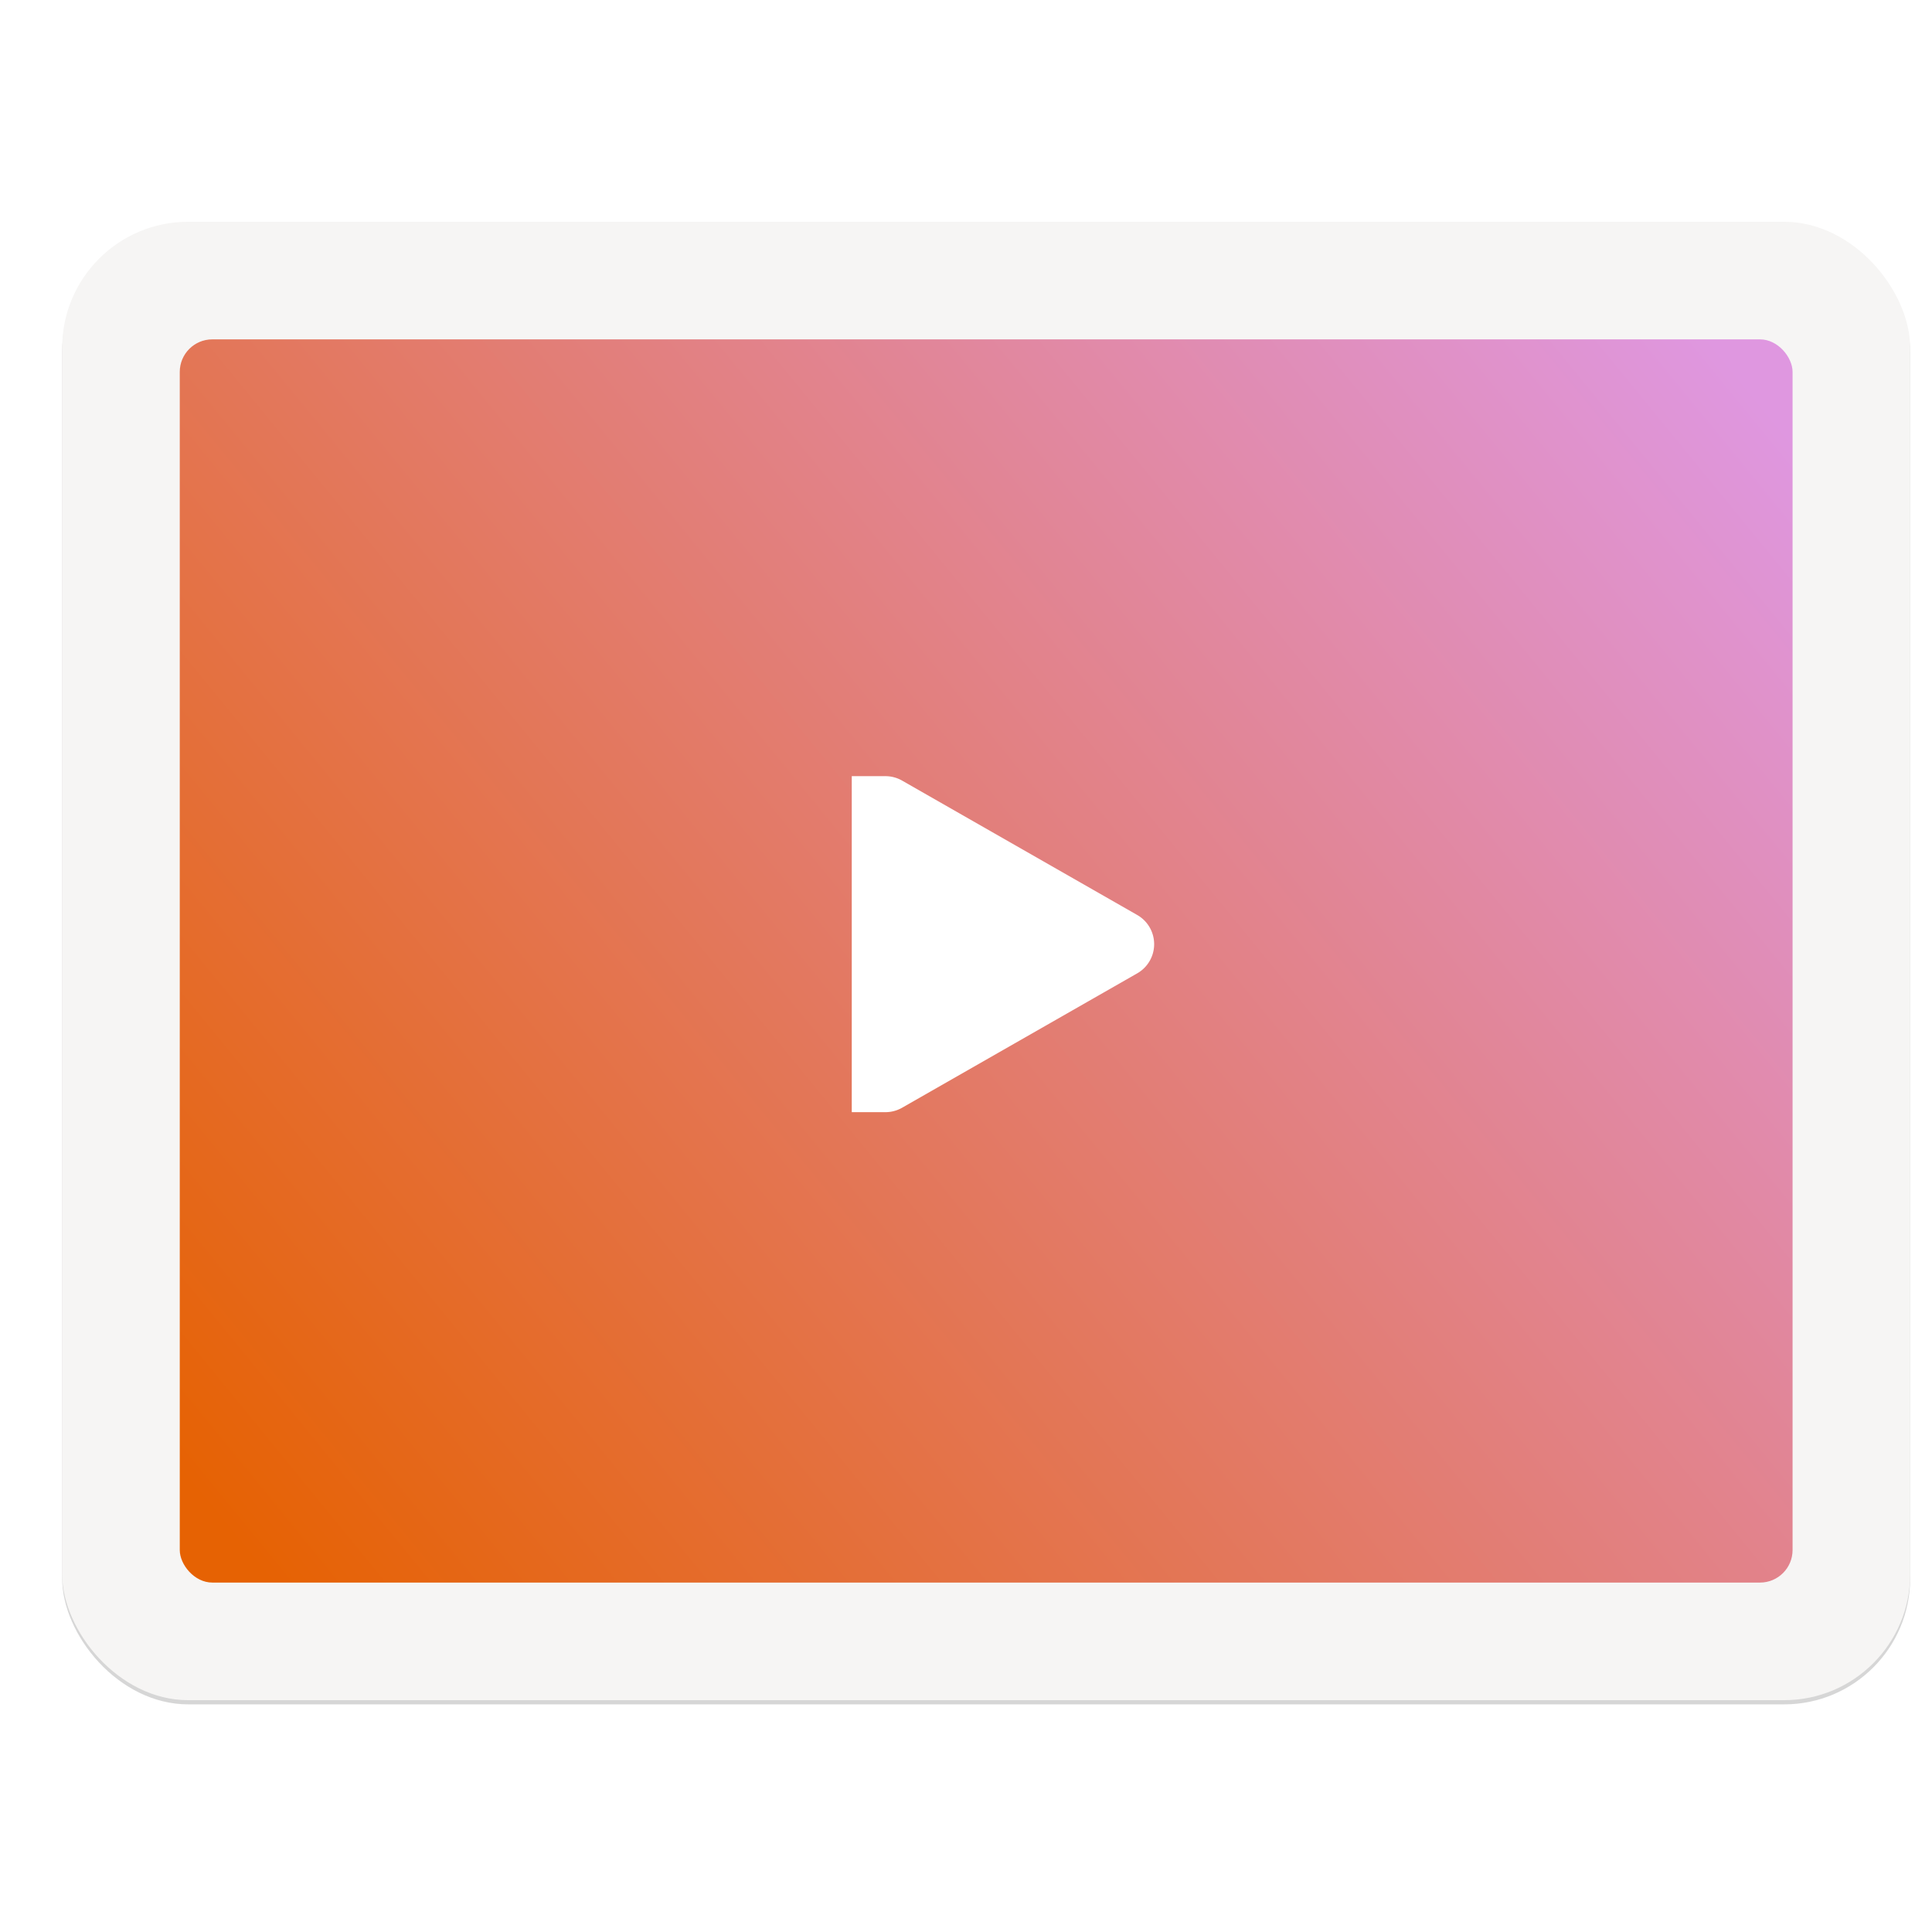 <svg viewBox="0 0 460 460" xmlns="http://www.w3.org/2000/svg"><defs><radialGradient id="j" cx="5057.4" cy="3604.3" r="225" gradientTransform="matrix(.107 0 0 .076 -998.45 -312.1)" gradientUnits="userSpaceOnUse" href="#b"/><radialGradient id="p" cx="1122.3" cy="374.15" r="225" gradientTransform="matrix(.825 .078 -.367 3.88 -552.34 -1306.3)" gradientUnits="userSpaceOnUse" href="#b"/><radialGradient id="g" cx="1246.1" cy="61.916" r="225" gradientTransform="matrix(.261 0 0 .187 -767.43 -161.31)" gradientUnits="userSpaceOnUse" href="#b"/><radialGradient id="f" cx="896" cy="-1275.3" r="225" gradientTransform="matrix(.136 0 0 .097 -576.9 -66.354)" gradientUnits="userSpaceOnUse" href="#a"/><radialGradient id="h" cx="1273.9" cy="1804.3" r="225" gradientTransform="matrix(.149 0 0 .107 -641.9 -276.45)" gradientUnits="userSpaceOnUse" href="#b"/><radialGradient id="i" cx="896" cy="-1275.3" r="225" gradientTransform="matrix(.089 0 0 .064 -542.07 16.971)" gradientUnits="userSpaceOnUse" href="#a"/><radialGradient id="e" cx="896" cy="-1275.3" r="225" gradientTransform="matrix(.089 0 0 .064 -540.07 -31.029)" gradientUnits="userSpaceOnUse" href="#a"/><radialGradient id="k" cx="896" cy="-1275.3" r="225" gradientTransform="matrix(.089 0 0 .064 -543.07 58.971)" gradientUnits="userSpaceOnUse" href="#a"/><radialGradient id="l" cx="17380" cy="3160.7" r="225" gradientTransform="matrix(.071 0 0 .051 -1699.4 -156.83)" gradientUnits="userSpaceOnUse" href="#b"/><radialGradient id="n" cx="896" cy="-1275.3" r="225" gradientTransform="matrix(1.244 0 0 .89 -891.02 1223.6)" gradientUnits="userSpaceOnUse" href="#a"/><radialGradient id="o" cx="1173.8" cy="119.63" r="225" gradientTransform="matrix(2.851 0 0 2.04 -2954.2 -16.039)" gradientUnits="userSpaceOnUse" href="#b"/><radialGradient id="v" cx="352.98" cy="275.93" r="192" gradientTransform="matrix(.925 1.603 .979 -.565 768.38 -478.72)" gradientUnits="userSpaceOnUse"><stop stop-color="#dc8add" offset="0"/><stop stop-color="#dc8add" stop-opacity=".453" offset="1"/></radialGradient><radialGradient id="w" cx="529.61" cy="375.14" r="192" gradientTransform="matrix(0 -2.013 -2.054 0 1813.5 1270.1)" gradientUnits="userSpaceOnUse"><stop stop-color="#e66100" offset="0"/><stop stop-color="#e66100" stop-opacity="0" offset="1"/></radialGradient><linearGradient id="b"><stop stop-color="#f6d123" offset="0"/><stop stop-color="#2dc0af" stop-opacity=".138" offset="1"/></linearGradient><linearGradient id="a"><stop stop-color="#50dbb5" offset="0"/><stop stop-color="#4a86cf" offset="1"/></linearGradient><linearGradient id="z" x1="572" x2="587.74" y1="-42.016" y2="-51.104" gradientTransform="translate(951)" gradientUnits="userSpaceOnUse" href="#d"/><linearGradient id="c"><stop stop-color="#e4e3e2" offset="0"/><stop stop-color="#b4b3af" offset="1"/></linearGradient><linearGradient id="r" x1="569.78" x2="569.78" y1="-224.3" y2="-195.68" gradientTransform="translate(973 38)" gradientUnits="userSpaceOnUse" href="#c"/><linearGradient id="s" x1="569.78" x2="569.78" y1="-224.3" y2="-195.68" gradientTransform="translate(1163.3 36.833) scale(.651)" gradientUnits="userSpaceOnUse" href="#c"/><linearGradient id="t" x1="569.78" x2="569.78" y1="-224.3" y2="-195.68" gradientTransform="translate(1252.4 54.558) scale(.489)" gradientUnits="userSpaceOnUse" href="#c"/><linearGradient id="u" x1="569.78" x2="569.78" y1="-224.3" y2="-195.68" gradientTransform="translate(1328.9 69.429) scale(.348)" gradientUnits="userSpaceOnUse" href="#c"/><linearGradient id="A" x1="570" x2="580.86" y1="1.004" y2="-5.265" gradientTransform="translate(951)" gradientUnits="userSpaceOnUse" href="#d"/><linearGradient id="d"><stop stop-color="#e66203" offset="0"/><stop stop-color="#df97e0" offset="1"/></linearGradient><linearGradient id="x" x1="574.07" x2="614.08" y1="-158.03" y2="-181.13" gradientTransform="translate(951)" gradientUnits="userSpaceOnUse" href="#d"/><linearGradient id="y" x1="572" x2="594.69" y1="-91" y2="-104.1" gradientTransform="translate(951)" gradientUnits="userSpaceOnUse" href="#d"/><linearGradient id="B" x1="-841.55" x2="-493.71" y1="204" y2="-70" gradientTransform="matrix(1.038 0 0 1 976.39 0)" gradientUnits="userSpaceOnUse" href="#d"/><filter id="q" x="-.011" y="-.014" width="1.021" height="1.027" color-interpolation-filters="sRGB"><feGaussianBlur stdDeviation="2.001"/></filter><filter id="m" x="-.013" y="-.011" width="1.027" height="1.022" color-interpolation-filters="sRGB"><feGaussianBlur stdDeviation="1.98"/></filter></defs><path d="M-469-115v30h2v-1.959h3V-85h16v-1.959h3V-85h2.006v-30H-445v2h-3v-2h-16v2h-3v-2zm2 4h3v2h-3zm19 0h3v2h-3zm-19 4h3v2h-3zm19 0h3v2h-3zm-19 4h3v2h-3zm19 0h3v2h-3zm-19 4h3v2h-3zm19 0h3v2h-3zm-19 4h3v2h-3zm19 0h3v2h-3zm-19 4h3v2h-3zm19 0h3v2h-3z" enable-background="new" fill="url(#e)" style="paint-order:normal" transform="translate(0 260)"/><path d="M-468.06-194.94v45.939h2.063v-3h4v3h28v-3h4v3h2v-45.939zm2.063.94h4v3h-4zm32 0h4v3h-4zm-32 6h4v3h-4zm32 0h4v3h-4zm-32 6h4v3h-4zm32 0h4v3h-4zm-32 6h4v3h-4zm32 0h4v3h-4zm-32 6h4v3h-4zm32 0h4v3h-4zm-32 6h4v3h-4zm32 0h4v3h-4zm-32 6h4v3h-4zm32 0h4v3h-4z" enable-background="new" fill="url(#f)" style="paint-order:normal" transform="translate(0 260)"/><path d="M-468.06-194.94v45.939h2.063v-3h4v3h28v-3h4v3h2v-45.939zm2.063.94h4v3h-4zm32 0h4v3h-4zm-32 6h4v3h-4zm32 0h4v3h-4zm-32 6h4v3h-4zm32 0h4v3h-4zm-32 6h4v3h-4zm32 0h4v3h-4zm-32 6h4v3h-4zm32 0h4v3h-4zm-32 6h4v3h-4zm32 0h4v3h-4zm-32 6h4v3h-4zm32 0h4v3h-4z" enable-background="new" fill="url(#g)" style="paint-order:normal" transform="translate(0 260)"/><path d="M-469-115v30h2v-1.959h3V-85h16v-1.959h3V-85h2.006v-30H-445v2h-3v-2h-16v2h-3v-2zm2 4h3v2h-3zm19 0h3v2h-3zm-19 4h3v2h-3zm19 0h3v2h-3zm-19 4h3v2h-3zm19 0h3v2h-3zm-19 4h3v2h-3zm19 0h3v2h-3zm-19 4h3v2h-3zm19 0h3v2h-3zm-19 4h3v2h-3zm19 0h3v2h-3z" enable-background="new" fill="url(#h)" style="paint-order:normal" transform="translate(0 260)"/><path d="M-471-59v22h2v-1.959h3V-37h12v-1.959h3V-37h2.006v-22H-451v2h-3v-2h-12v2h-3v-2zm2 4h3v2h-3zm15 0h3v2h-3zm-15 4h3v2h-3zm15 0h3v2h-3zm-15 4h3v2h-3zm15 0h3v2h-3zm-15 4h3v2h-3zm15 0h3v2h-3z" enable-background="new" fill="url(#i)" style="paint-order:normal" transform="translate(0 260)"/><path d="M-471-59v22h2v-1.959h3V-37h12v-1.959h3V-37h2.006v-22H-451v2h-3v-2h-12v2h-3v-2zm2 4h3v2h-3zm15 0h3v2h-3zm-15 4h3v2h-3zm15 0h3v2h-3zm-15 4h3v2h-3zm15 0h3v2h-3zm-15 4h3v2h-3zm15 0h3v2h-3z" enable-background="new" fill="url(#j)" style="paint-order:normal" transform="translate(0 260)"/><path d="M-472-12V4h2v-.959h2V4h8.017v-.959H-458V4h2.006v-16H-458v1h-1.984v-1H-468v1h-2v-1zm2 3h2v2h-2zm10.016 0H-458v2h-1.984zM-470-5h2v2h-2zm10.016 0H-458v2h-1.984zM-470-1h2v2h-2zm10.016 0H-458v2h-1.984z" enable-background="new" fill="url(#k)" style="paint-order:normal" transform="translate(0 260)"/><path d="M-472-12V4h2v-.959h2V4h8.017v-.959H-458V4h2.006v-16H-458v1h-1.984v-1H-468v1h-2v-1zm2 3h2v2h-2zm10.016 0H-458v2h-1.984zM-470-5h2v2h-2zm10.016 0H-458v2h-1.984zM-470-1h2v2h-2zm10.016 0H-458v2h-1.984z" enable-background="new" fill="url(#l)" style="paint-order:normal" transform="translate(0 260)"/><g><path d="M104-210v440h16v-8h32v8h256v-8h32v8h16v-440h-16v16h-32v-16H152v16h-32v-16zm16 40h32v32h-32zm288 0h32v32h-32zm-288 56h32v32h-32zm288 0h32v32h-32zM120-58h32v32h-32zm288 0h32v32h-32zM120-2h32v32h-32zm288 0h32v32h-32zM120 54h32v32h-32zm288 0h32v32h-32zm-288 56h32v32h-32zm288 0h32v32h-32zm-288 56h32v32h-32zm288 0h32v32h-32z" filter="url(#m)" opacity=".4" style="paint-order:normal" transform="translate(-1040 270)"/><path transform="translate(-1040 10)" d="M104 48v440h16v-8h32v8h256v-8h32v8h16V48h-16v16h-32V48H152v16h-32V48zm16 40h32v32h-32zm288 0h32v32h-32zm-288 56h32v32h-32zm288 0h32v32h-32zm-288 56h32v32h-32zm288 0h32v32h-32zm-288 56h32v32h-32zm288 0h32v32h-32zm-288 56h32v32h-32zm288 0h32v32h-32zm-288 56h32v32h-32zm288 0h32v32h-32zm-288 56h32v32h-32zm288 0h32v32h-32z" fill="url(#n)" style="paint-order:normal"/><path d="M104-212v440h16v-8h32v8h256v-8h32v8h16v-440h-16v16h-32v-16H152v16h-32v-16zm16 40h32v32h-32zm288 0h32v32h-32zm-288 56h32v32h-32zm288 0h32v32h-32zM120-60h32v32h-32zm288 0h32v32h-32zM120-4h32v32h-32zm288 0h32v32h-32zM120 52h32v32h-32zm288 0h32v32h-32zm-288 56h32v32h-32zm288 0h32v32h-32zm-288 56h32v32h-32zm288 0h32v32h-32z" fill="url(#o)" style="paint-order:normal" transform="translate(-1040 270)"/><path d="M168-212h224v72H168zm0 432h224v8H168zm0-168h224v144H168zm0-168h224V28H168z" fill="url(#p)" opacity=".414" style="paint-order:normal" transform="translate(-1040 270)"/></g><g><path d="M1037.1-111.28h384c17.728 0 32 14.272 32 32V121l-120 120h-296c-17.728 0-32-14.272-32-32V-79.28c0-17.728 14.272-32 32-32z" filter="url(#q)" opacity=".4" style="paint-order:normal" transform="translate(0 260)"/><path d="M1037.1-112.28h384c17.728 0 32 14.272 32 32V120l-120 120h-296c-17.728 0-32-14.272-32-32V-80.28c0-17.728 14.272-32 32-32z" fill="#f6f5f4" style="paint-order:normal" transform="translate(0 260)"/><path d="M1453.1 380.5h-88c-17.728 0-32 14.272-32 32V500z" enable-background="new" fill="#deddda"/><path d="M1524.6-188.44h36.783a3.088 3.088 0 0 1 3.091 3.091v19.347l-11.592 11.592H1524.6a3.085 3.085 0 0 1-3.091-3.091v-27.848a3.085 3.085 0 0 1 3.091-3.091z" fill="#f6f5f4" stroke="url(#r)" style="paint-order:normal" transform="translate(0 260)"/><path d="M1563.9 93.98h-7.994a2.9 2.9 0 0 0-2.906 2.907v7.948z" enable-background="new" fill="#deddda"/><path d="M1522.5-110.5h23.954c1.115 0 2.013.898 2.013 2.013v12.467l-7.549 7.55H1522.5a2.009 2.009 0 0 1-2.013-2.014v-18.003c0-1.115.898-2.013 2.013-2.013z" fill="#f6f5f4" stroke="url(#s)" style="paint-order:normal" transform="translate(0 260)"/><path d="M1548.1 163.975h-5.205a1.889 1.889 0 0 0-1.894 1.893v5.176z" enable-background="new" fill="#deddda"/><path d="M1522-56.519h17.98c.837 0 1.511.674 1.511 1.511v9.844l-5.667 5.667H1522a1.508 1.508 0 0 1-1.51-1.511v-14c0-.837.673-1.51 1.51-1.51z" fill="#f6f5f4" stroke="url(#t)" style="paint-order:normal" transform="translate(0 260)"/><path d="M1540.7 214.992h-3.46c-.698 0-1.259.561-1.259 1.258v3.504z" enable-background="new" fill="#deddda"/><path d="M1520.6-9.497h12.848c.595 0 1.074.48 1.074 1.075v6.89l-4.029 4.03h-9.894c-.595 0-1.074-.479-1.074-1.074v-9.846c0-.595.48-1.075 1.074-1.075z" fill="#f6f5f4" stroke="url(#u)" style="paint-order:normal" transform="translate(0 260)"/><path d="M1533.9 258.5h-2.553a.926.926 0 0 0-.928.928v2.585z" enable-background="new" fill="#deddda"/><path d="M1037.1-80v288h296v-55.5c0-17.728 14.272-32 32-32h56V-80z" enable-background="new" fill="url(#v)" style="paint-order:normal" transform="translate(0 260)"/><path d="M1037.1-80v288h296v-55.5c0-17.728 14.272-32 32-32h56V-80z" enable-background="new" fill="url(#w)" style="paint-order:normal" transform="translate(0 260)"/></g><path enable-background="new" fill="none" style="paint-order:normal" d="M971.12-234h512v512h-512z" transform="translate(0 260)"/><g><path d="M1525.1-184.95v26.924h27.929v-4.987c0-1.672.993-3.02 2.666-3.02h5.284v-18.917z" enable-background="new" fill="url(#x)" style="paint-order:normal" transform="translate(0 260)"/><path d="M1523-108v17.003h17.967v-3.026c0-1.09.647-1.967 1.736-1.967h3.308V-108z" enable-background="new" fill="url(#y)" style="paint-order:normal" transform="translate(0 260)"/><path d="M1523-53.984v11.968h12.978v-1.52c0-.818.485-1.476 1.303-1.476h1.754v-8.972z" enable-background="new" fill="url(#z)" style="paint-order:normal" transform="translate(0 260)"/><path d="M1521-7.975v8.979h9.463V-.452c0-.582.345-1.05.927-1.05h1.575v-6.473z" enable-background="new" fill="url(#A)" style="paint-order:normal" transform="translate(0 260)"/></g><g fill="#fff" color="#000"><path d="M1199 20v80h8a8 8 0 0 0 3.969-1.047l55.984-32a8 8 0 0 0 0-13.906l-55.984-32a8 8 0 0 0-3.813-1.047 8 8 0 0 0-.156 0zM1539-175.99v10h1a1 1 0 0 0 .496-.13l6.999-4a1 1 0 0 0 0-1.739l-6.999-4a1 1 0 0 0-.476-.131 1 1 0 0 0-.02 0zM1531-102.96v6.667h.667a.667.667 0 0 0 .33-.087l4.666-2.667a.667.667 0 0 0 0-1.159l-4.666-2.667a.667.667 0 0 0-.317-.087.667.667 0 0 0-.013 0zM1528-51V-45h.6a.6.6 0 0 0 .298-.079l4.198-2.4a.6.6 0 0 0 0-1.043l-4.198-2.4a.6.6 0 0 0-.286-.078.6.6 0 0 0-.012 0zM1525-6v5h.5a.5.5 0 0 0 .248-.065l3.499-2a.5.5 0 0 0 0-.87l-3.499-2a.5.5 0 0 0-.238-.065.5.5 0 0 0-.01 0z" enable-background="new" style="font-feature-settings:normal;font-variant-alternates:normal;font-variant-caps:normal;font-variant-ligatures:normal;font-variant-numeric:normal;font-variant-position:normal;isolation:auto;mix-blend-mode:normal;shape-padding:0;text-decoration-color:#000;text-decoration-line:none;text-decoration-style:solid;text-indent:0;text-orientation:mixed;text-transform:none;white-space:normal" transform="translate(0 260)"/></g><g transform="translate(-45.198 164.802)"><rect x="60" y="-111" width="440" height="352" rx="30" ry="30" filter="url(#q)" opacity=".4" style="paint-order:normal"/><rect x="60" y="-112" width="440" height="352" rx="30" ry="30" fill="#f6f5f4" style="paint-order:normal"/><rect x="88" y="-84" width="384" height="296" rx="7.75" ry="7.75" fill="url(#B)" style="paint-order:normal"/><path d="M248 20v80h8a8 8 0 0 0 3.969-1.047l55.984-32a8 8 0 0 0 0-13.906l-55.984-32A8 8 0 0 0 256.156 20a8 8 0 0 0-.156 0z" color="#000" enable-background="new" fill="#fff" style="font-feature-settings:normal;font-variant-alternates:normal;font-variant-caps:normal;font-variant-ligatures:normal;font-variant-numeric:normal;font-variant-position:normal;isolation:auto;mix-blend-mode:normal;shape-padding:0;text-decoration-color:#000;text-decoration-line:none;text-decoration-style:solid;text-indent:0;text-orientation:mixed;text-transform:none;white-space:normal"/></g></svg>
